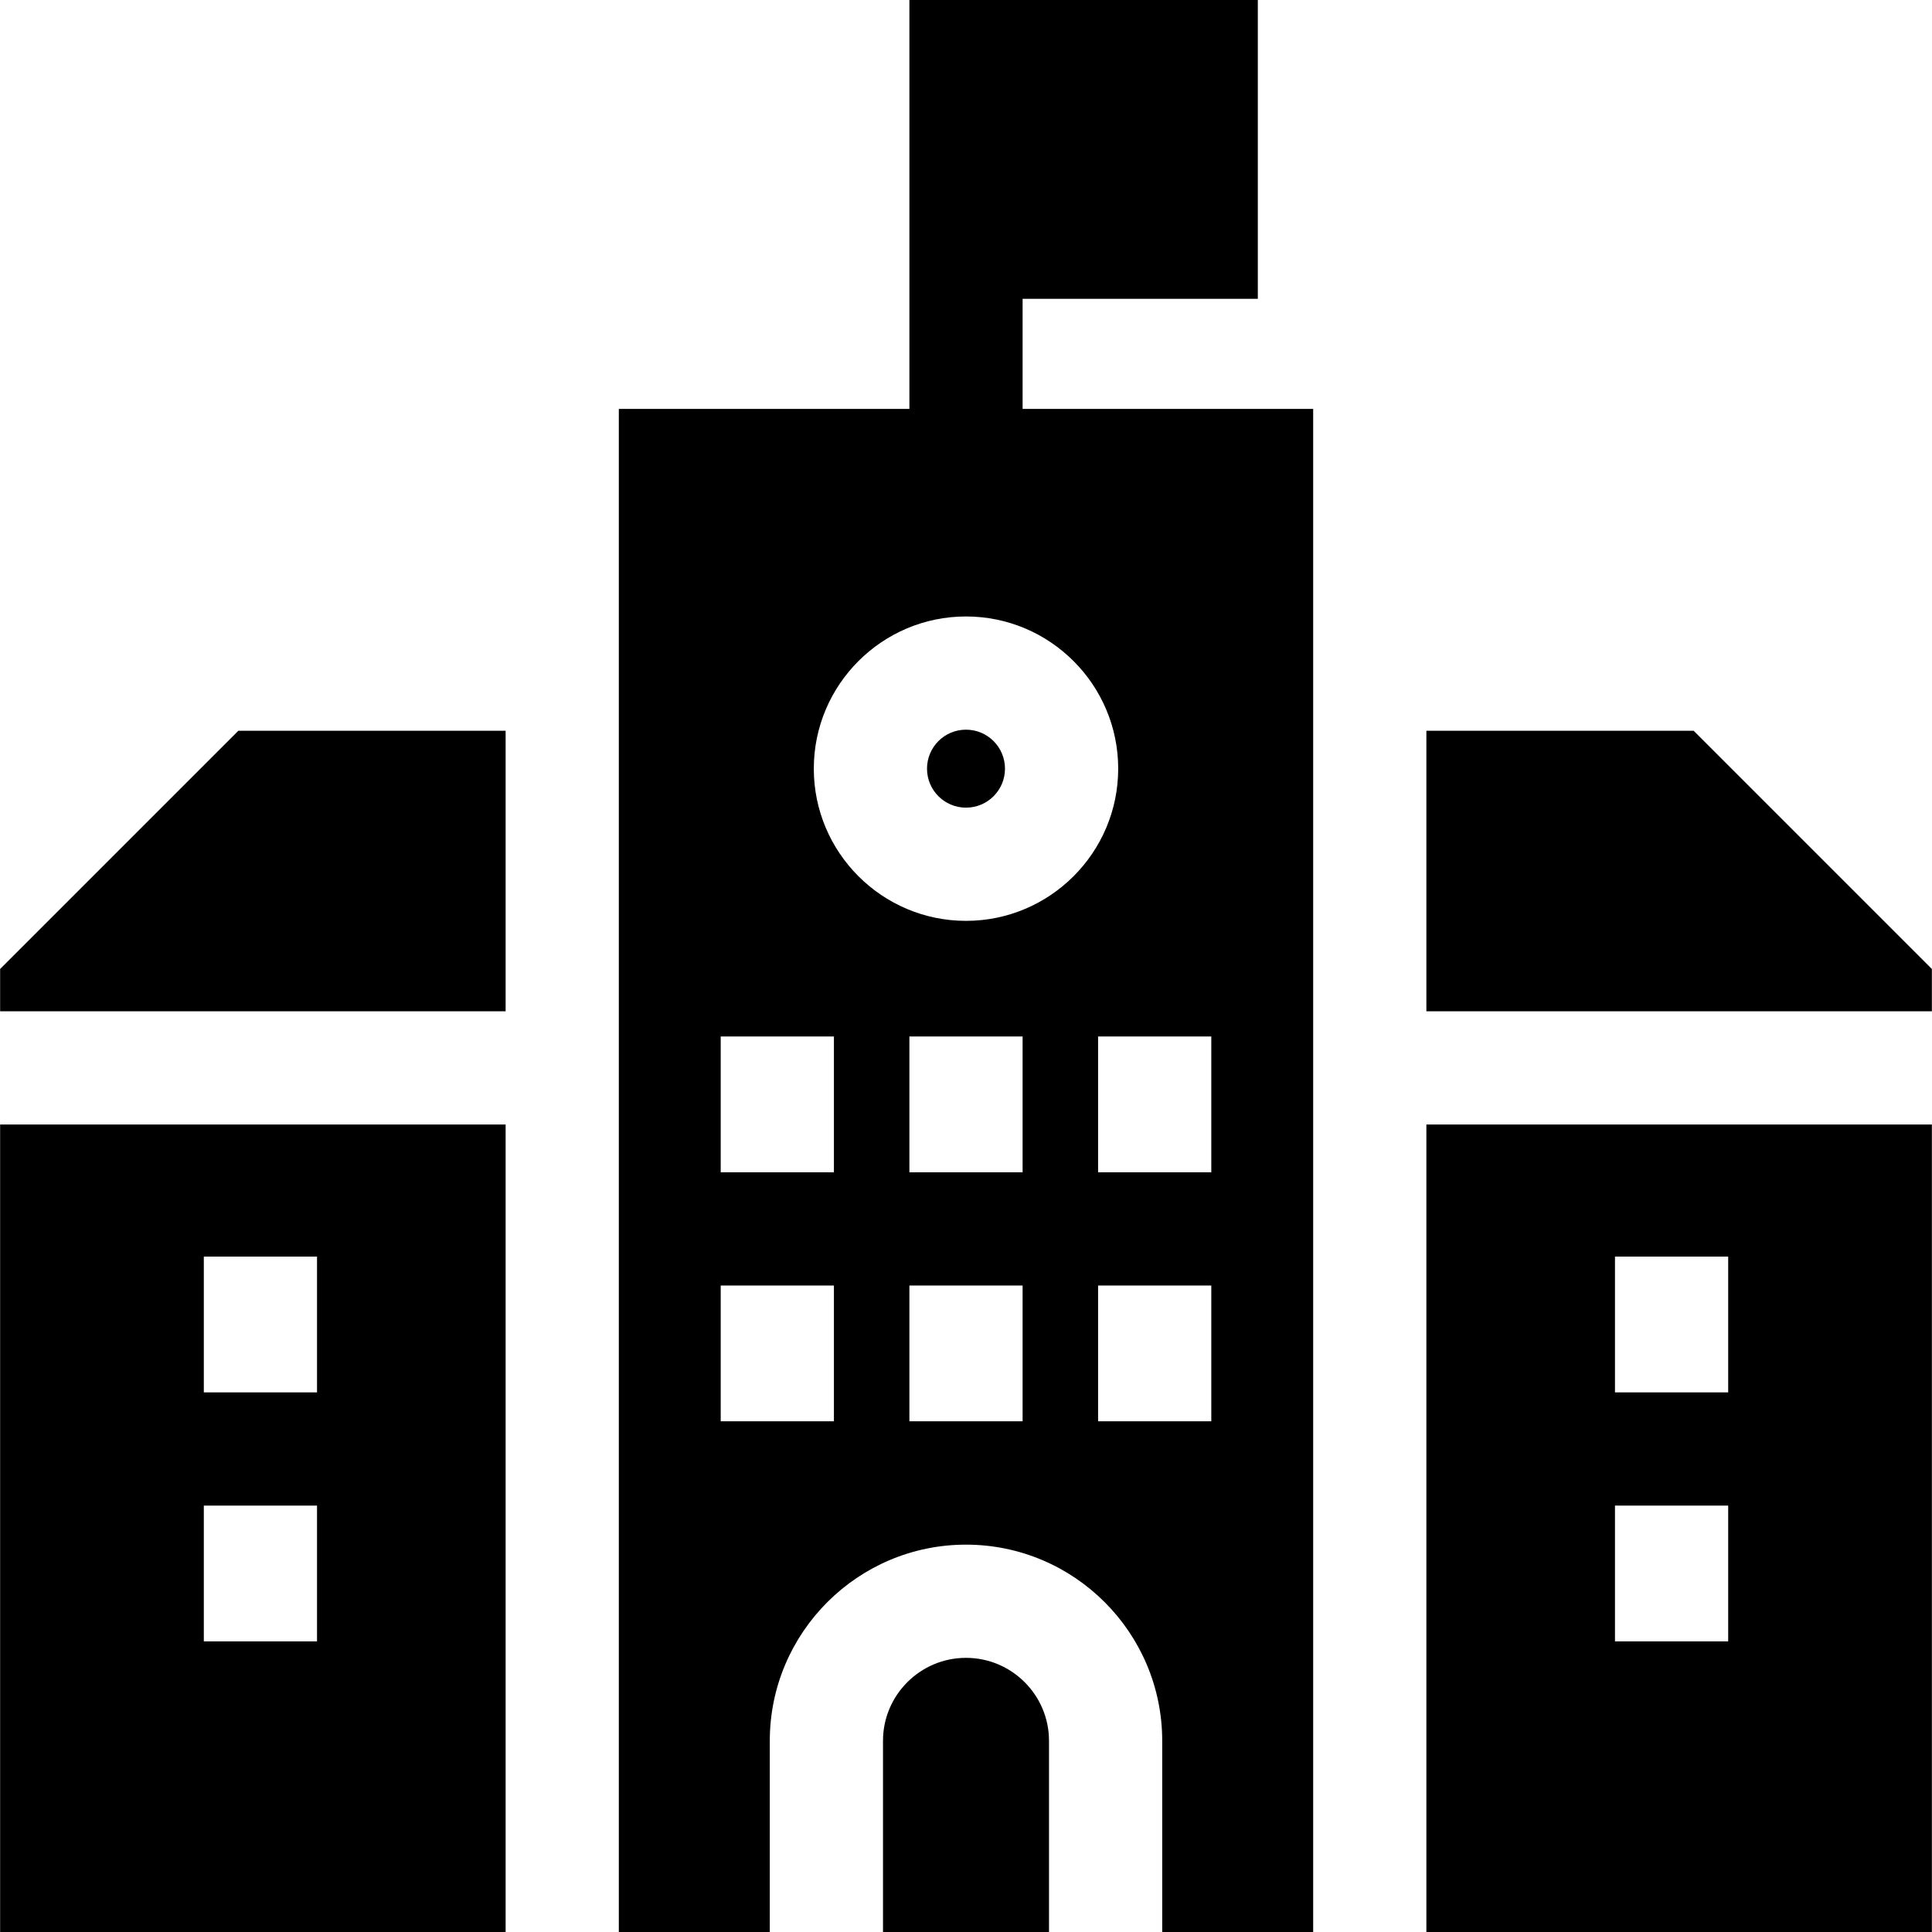 <svg id="Layer_1" enable-background="new 0 0 511.98 511.98" height="512" viewBox="0 0 511.98 511.98" width="512" xmlns="http://www.w3.org/2000/svg"><g><path d="m255.99 439.33c-12.129 0-21.996 9.867-21.996 21.996v50.655h43.993v-50.655c0-12.129-9.867-21.996-21.997-21.996z"/><path d="m.032 297.996v213.984h133.958v-213.984zm83.978 136.969h-30v-35.982h30zm0-65.984h-30v-35.982h30z"/><path d="m133.99 193.652h-70.829l-63.129 63.129v11.215h133.958z"/><path d="m377.991 511.98h133.958v-213.984h-133.958zm49.979-178.981h30v35.982h-30zm30 65.984v35.982h-30v-35.982z"/><circle cx="255.99" cy="203.696" r="10.332"/><path d="m511.949 267.996v-11.215l-63.13-63.129h-70.828v74.344z"/><path d="m270.991 108.361v-29.181h62.333v-79.18h-92.334v108.361h-77v403.62h40.004v-50.655c0-28.671 23.325-51.996 51.996-51.996s51.997 23.325 51.997 51.996v50.655h40.004v-403.62zm-50.004 268.278h-30v-35.982h30zm0-65.985h-30v-35.982h30zm50.003 65.985h-30v-35.982h30zm0-65.985h-30v-35.982h30zm-15-66.627c-22.239 0-40.332-18.093-40.332-40.332s18.093-40.332 40.332-40.332 40.332 18.093 40.332 40.332-18.093 40.332-40.332 40.332zm65.004 132.612h-30v-35.982h30zm-30-65.985v-35.982h30v35.982z"/></g></svg>
